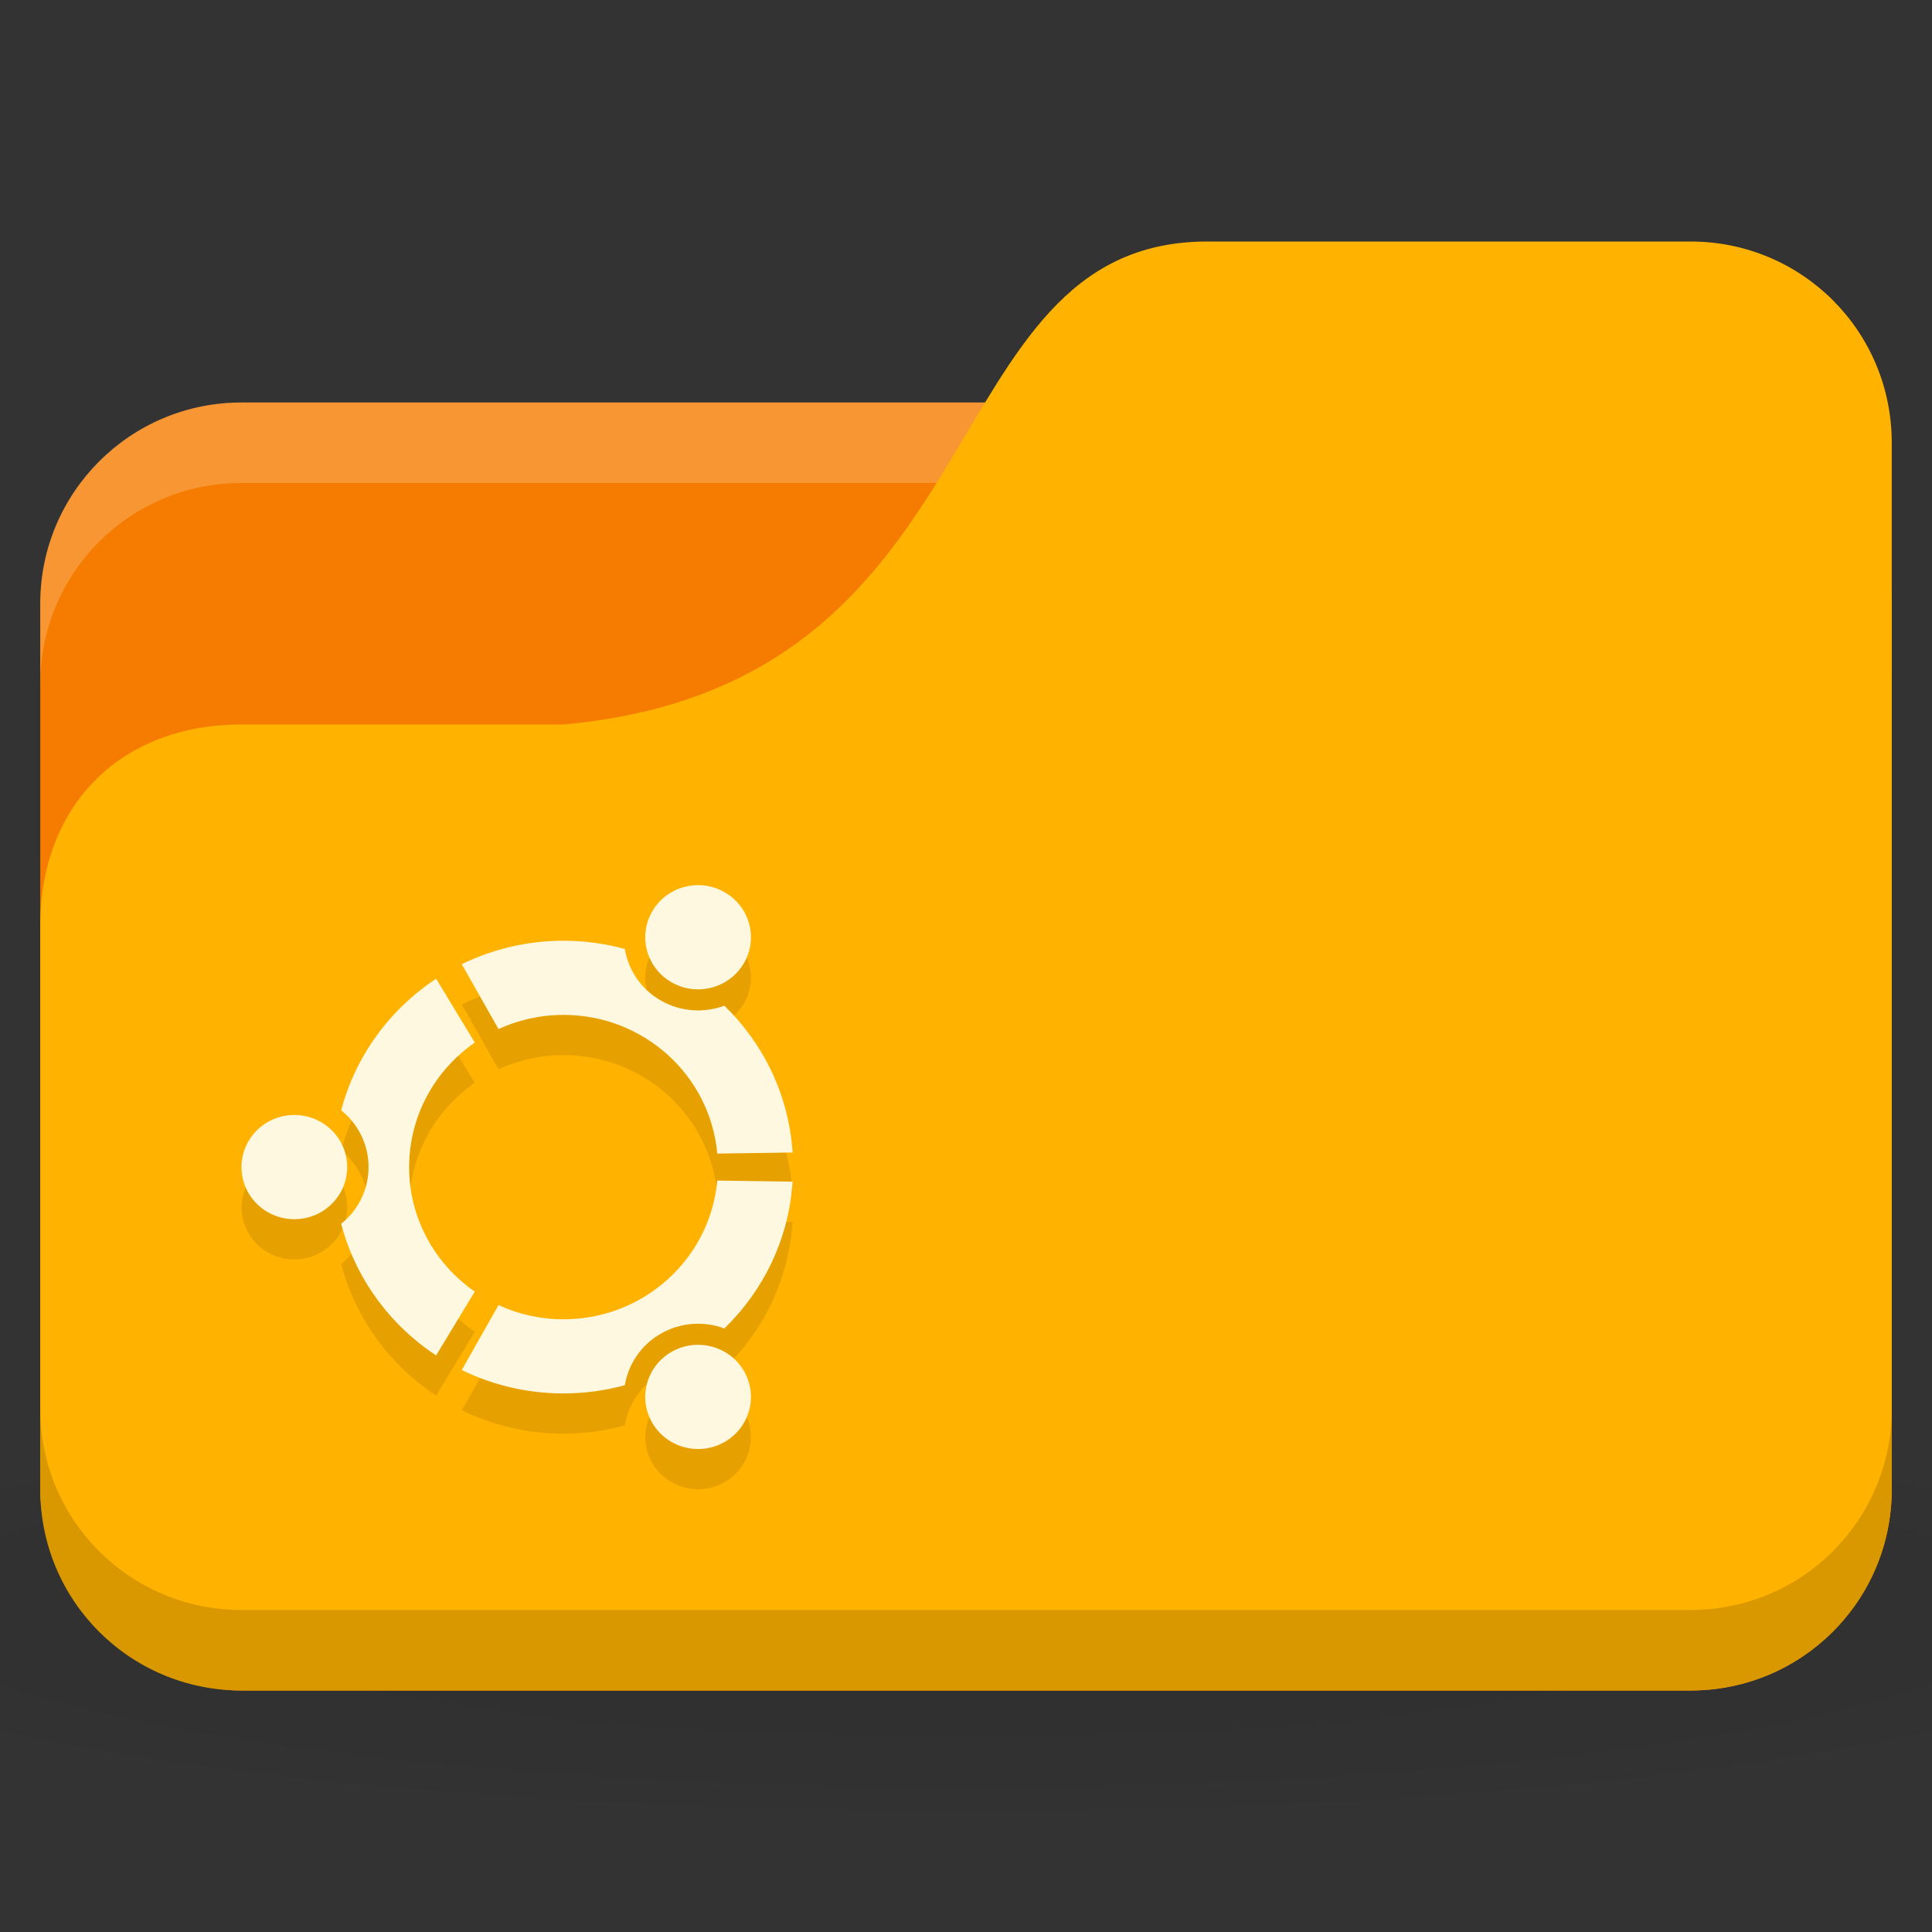 <?xml version="1.0" encoding="UTF-8" standalone="no"?>
<!-- Created with Inkscape (http://www.inkscape.org/) -->

<svg
   xmlns:dc="http://purl.org/dc/elements/1.1/"
   xmlns:cc="http://creativecommons.org/ns#"
   xmlns:rdf="http://www.w3.org/1999/02/22-rdf-syntax-ns#"
   xmlns:svg="http://www.w3.org/2000/svg"
   xmlns="http://www.w3.org/2000/svg"
   xmlns:xlink="http://www.w3.org/1999/xlink"
   xmlns:sodipodi="http://sodipodi.sourceforge.net/DTD/sodipodi-0.dtd"
   xmlns:inkscape="http://www.inkscape.org/namespaces/inkscape"
   width="96"
   height="96"
   id="svg2"
   version="1.1"
   inkscape:version="0.91 r"
   sodipodi:docname="default-folder-ubuntu.svg">
  <rect width="100%" height="100%" fill="#333333" stroke="none"/>
  <defs
     id="defs4">
    <linearGradient
       id="linearGradient3886">
      <stop
         style="stop-color:#000000;stop-opacity:1;"
         offset="0"
         id="stop3888" />
      <stop
         style="stop-color:#000000;stop-opacity:0.196;"
         offset="1"
         id="stop3890" />
    </linearGradient>
    <radialGradient
       r="24"
       fy="40.5"
       fx="24"
       cy="40.5"
       cx="24"
       gradientTransform="matrix(2.5,0,0,0.417,-12,1019.487)"
       gradientUnits="userSpaceOnUse"
       id="radialGradient3179"
       xlink:href="#linearGradient3886"
       inkscape:collect="always" />
  </defs>
  <sodipodi:namedview
     id="base"
     pagecolor="#ffffff"
     bordercolor="#666666"
     borderopacity="1.0"
     inkscape:pageopacity="0.0"
     inkscape:pageshadow="2"
     inkscape:zoom="8.8138917"
     inkscape:cx="60.924467"
     inkscape:cy="50.229951"
     inkscape:document-units="px"
     inkscape:current-layer="layer1"
     showgrid="true"
     inkscape:window-width="1280"
     inkscape:window-height="998"
     inkscape:window-x="0"
     inkscape:window-y="0"
     inkscape:window-maximized="1">
    <inkscape:grid
       type="xygrid"
       id="grid2990"
       empspacing="5"
       visible="true"
       enabled="true"
       snapvisiblegridlinesonly="true" />
  </sodipodi:namedview>
  <g
     inkscape:label="Body"
     inkscape:groupmode="layer"
     id="layer1"
     transform="translate(0,-956.362)">
    <path
       inkscape:connector-curvature="0"
       style="opacity:0.1;fill:url(#radialGradient3179);fill-opacity:1;stroke:none"
       d="m 48,1026.362 c -19.653,0 -37.056,1.566 -48,4 l 0,12 c 10.944,2.434 28.347,4 48,4 19.653,0 37.056,-1.566 48,-4 l 0,-12 c -10.944,-2.434 -28.347,-4 -48,-4 z"
       id="path3868" />
    <rect
       style="fill:#f57c00;fill-opacity:1;stroke:none"
       id="rect2987"
       width="92"
       height="64"
       x="2"
       y="976.362"
       rx="10"
       ry="10" />
    <path
       style="opacity:0.2;fill:#ffffff;fill-opacity:1;stroke:none"
       d="m 12,976.362 c -5.54,0 -10,4.46 -10,10 l 0,4 c 0,-5.54 4.46,-10 10,-10 l 72,0 c 5.54,0 10,4.46 10,10 l 0,-4 c 0,-5.54 -4.46,-10 -10,-10 l -72,0 z"
       id="rect3797"
       inkscape:connector-curvature="0" />
    <path
       style="fill:#ffb300;fill-opacity:1;stroke:none"
       d="m 12,992.362 16,0 c 22,-2 18,-24 32,-24 l 24,0 c 5.54,0 10,4.46 10,10 l 0,52 c 0,5.54 -4.46,10 -10,10 l -72,0 c -5.54,0 -10,-4.46 -10,-10 l 0,-28 c 0,-6 4,-10 10,-10 z"
       id="rect3776"
       inkscape:connector-curvature="0"
       sodipodi:nodetypes="cccsssssscc" />
    <path
       style="opacity:0.15;fill:#000000;fill-opacity:1;stroke:none"
       d="m 2,1026.362 0,4 c 0,5.54 4.46,10 10,10 l 72,0 c 5.54,0 10,-4.46 10,-10 l 0,-4 c 0,5.54 -4.46,10 -10,10 l -72,0 c -5.54,0 -10,-4.46 -10,-10 z"
       id="path3786"
       inkscape:connector-curvature="0" />
    <path
       inkscape:connector-curvature="0"
       style="line-height:normal;color:#000000;fill:#000000;fill-opacity:0.098"
       d="m 14.626,1013.765 c -1.451,0 -2.626,1.159 -2.626,2.589 0,1.43 1.175,2.589 2.626,2.589 1.45,0 2.626,-1.159 2.626,-2.589 0,-1.43 -1.175,-2.589 -2.626,-2.589 z m 18.749,11.767 c -1.256,0.715 -1.686,2.298 -0.961,3.535 0.725,1.238 2.33,1.663 3.586,0.948 1.256,-0.715 1.686,-2.298 0.961,-3.536 -0.725,-1.238 -2.33,-1.662 -3.586,-0.947 z m -13.045,-9.178 c 0,-2.559 1.29,-4.819 3.262,-6.187 l -1.92,-3.171 c -2.298,1.514 -4.007,3.828 -4.718,6.538 0.829,0.666 1.359,1.682 1.359,2.82 0,1.138 -0.53,2.153 -1.36,2.819 0.71,2.711 2.42,5.025 4.718,6.539 l 1.92,-3.171 c -1.972,-1.368 -3.262,-3.628 -3.262,-6.187 z m 7.671,-7.563 c 4.007,0 7.294,3.029 7.639,6.892 l 3.742,-0.054 c -0.184,-2.852 -1.448,-5.413 -3.39,-7.295 -0.998,0.372 -2.152,0.316 -3.148,-0.252 -0.998,-0.568 -1.624,-1.526 -1.796,-2.566 -0.97,-0.265 -1.992,-0.409 -3.047,-0.409 -1.816,0 -3.532,0.42 -5.056,1.165 l 1.824,3.224 c 0.982,-0.451 2.076,-0.704 3.231,-0.704 z m 0,15.126 c -1.155,0 -2.249,-0.253 -3.231,-0.704 l -1.825,3.224 c 1.524,0.744 3.24,1.164 5.056,1.164 1.056,0 2.077,-0.144 3.048,-0.409 0.172,-1.04 0.798,-1.998 1.796,-2.567 0.997,-0.567 2.15,-0.624 3.148,-0.252 1.942,-1.882 3.205,-4.443 3.389,-7.295 l -3.742,-0.054 c -0.344,3.863 -3.632,6.892 -7.639,6.892 z m 5.374,-16.742 c 1.256,0.715 2.861,0.291 3.586,-0.947 0.725,-1.238 0.295,-2.821 -0.961,-3.536 -1.256,-0.715 -2.861,-0.291 -3.586,0.948 -0.725,1.238 -0.295,2.821 0.961,3.535 z"
       id="path3837" />
    <path
       id="path3872"
       d="m 14.626,1011.765 c -1.451,0 -2.626,1.159 -2.626,2.589 0,1.43 1.175,2.589 2.626,2.589 1.45,0 2.626,-1.159 2.626,-2.589 0,-1.43 -1.175,-2.589 -2.626,-2.589 z m 18.749,11.767 c -1.256,0.715 -1.686,2.298 -0.961,3.535 0.725,1.238 2.33,1.663 3.586,0.948 1.256,-0.715 1.686,-2.298 0.961,-3.536 -0.725,-1.238 -2.33,-1.662 -3.586,-0.947 z m -13.045,-9.178 c 0,-2.559 1.29,-4.819 3.262,-6.187 l -1.92,-3.171 c -2.298,1.514 -4.007,3.828 -4.718,6.538 0.829,0.666 1.359,1.682 1.359,2.82 0,1.138 -0.53,2.153 -1.36,2.819 0.71,2.711 2.419,5.025 4.718,6.539 l 1.92,-3.171 c -1.972,-1.368 -3.262,-3.628 -3.262,-6.187 z m 7.671,-7.563 c 4.007,0 7.294,3.029 7.639,6.892 l 3.742,-0.054 c -0.184,-2.852 -1.448,-5.413 -3.389,-7.295 -0.998,0.372 -2.152,0.316 -3.148,-0.252 -0.998,-0.568 -1.624,-1.526 -1.796,-2.566 -0.97,-0.265 -1.992,-0.409 -3.047,-0.409 -1.816,0 -3.532,0.42 -5.056,1.165 l 1.824,3.224 c 0.982,-0.451 2.076,-0.704 3.231,-0.704 z m 0,15.126 c -1.155,0 -2.249,-0.253 -3.231,-0.704 l -1.825,3.224 c 1.524,0.744 3.24,1.164 5.056,1.164 1.056,0 2.077,-0.144 3.048,-0.409 0.172,-1.04 0.798,-1.998 1.796,-2.567 0.997,-0.567 2.15,-0.624 3.148,-0.252 1.942,-1.882 3.205,-4.443 3.389,-7.295 l -3.742,-0.054 c -0.344,3.863 -3.632,6.892 -7.639,6.892 z m 5.374,-16.742 c 1.256,0.715 2.861,0.291 3.586,-0.947 0.725,-1.238 0.295,-2.821 -0.961,-3.536 -1.256,-0.715 -2.861,-0.291 -3.586,0.948 -0.725,1.238 -0.295,2.821 0.961,3.535 z"
       style="line-height:normal;color:#000000;fill:#fff8e1;fill-opacity:1"
       inkscape:connector-curvature="0" />
  </g>
</svg>
